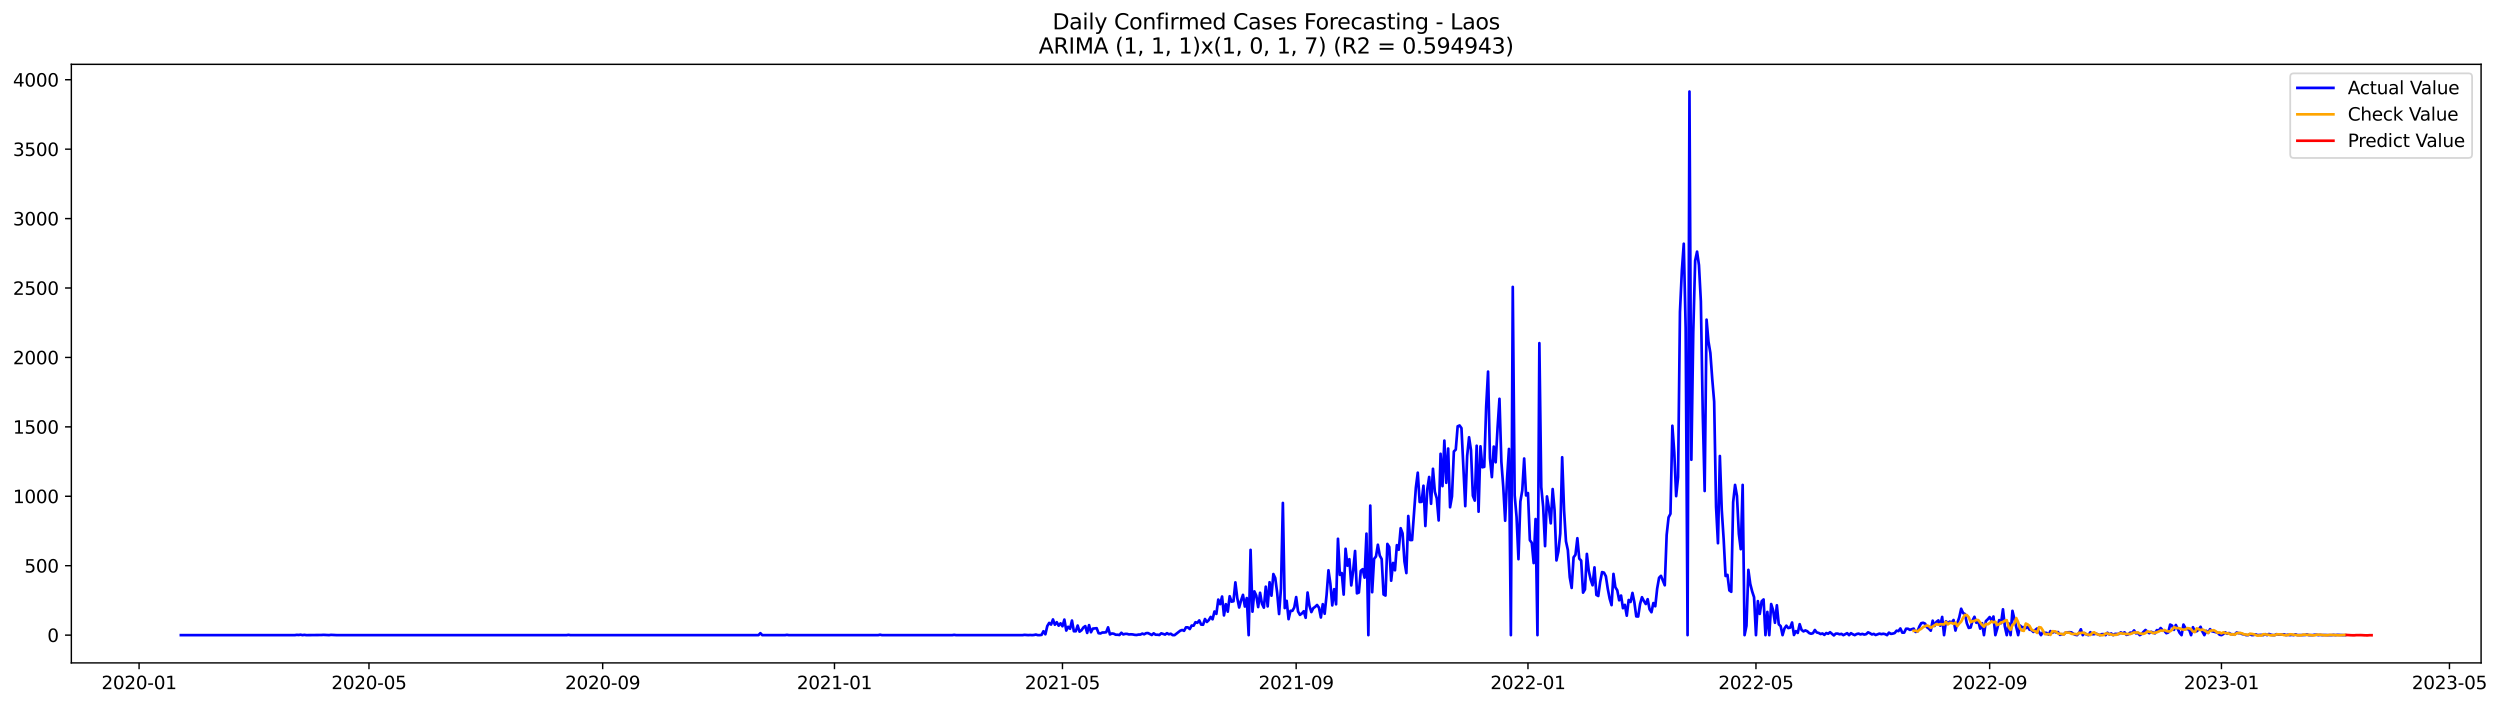 <?xml version="1.0" encoding="utf-8" standalone="no"?>
<!DOCTYPE svg PUBLIC "-//W3C//DTD SVG 1.1//EN"
  "http://www.w3.org/Graphics/SVG/1.1/DTD/svg11.dtd">
<svg xmlns:xlink="http://www.w3.org/1999/xlink" width="1389.361pt" height="392.274pt" viewBox="0 0 1389.361 392.274" xmlns="http://www.w3.org/2000/svg" version="1.1">
 <defs>
  <style type="text/css">*{stroke-linejoin: round; stroke-linecap: butt}</style>
 </defs>
 <g id="figure_1">
  <g id="patch_1">
   <path d="M 0 392.274 
L 1389.361 392.274 
L 1389.361 0 
L 0 0 
z
" style="fill: #ffffff"/>
  </g>
  <g id="axes_1">
   <g id="patch_2">
    <path d="M 39.65 368.396 
L 1378.85 368.396 
L 1378.85 35.755 
L 39.65 35.755 
z
" style="fill: #ffffff"/>
   </g>
   <g id="matplotlib.axis_1">
    <g id="xtick_1">
     <g id="line2d_1">
      <defs>
       <path id="m415e5d6020" d="M 0 0 
L 0 3.5 
" style="stroke: #000000; stroke-width: 0.8"/>
      </defs>
      <g>
       <use xlink:href="#m415e5d6020" x="77.293" y="368.396" style="stroke: #000000; stroke-width: 0.8"/>
      </g>
     </g>
     <g id="text_1">
      <!-- 2020-01 -->
      <g transform="translate(56.401 382.994)scale(0.1 -0.1)">
       <defs>
        <path id="DejaVuSans-32" d="M 1228 531 
L 3431 531 
L 3431 0 
L 469 0 
L 469 531 
Q 828 903 1448 1529 
Q 2069 2156 2228 2338 
Q 2531 2678 2651 2914 
Q 2772 3150 2772 3378 
Q 2772 3750 2511 3984 
Q 2250 4219 1831 4219 
Q 1534 4219 1204 4116 
Q 875 4013 500 3803 
L 500 4441 
Q 881 4594 1212 4672 
Q 1544 4750 1819 4750 
Q 2544 4750 2975 4387 
Q 3406 4025 3406 3419 
Q 3406 3131 3298 2873 
Q 3191 2616 2906 2266 
Q 2828 2175 2409 1742 
Q 1991 1309 1228 531 
z
" transform="scale(0.016)"/>
        <path id="DejaVuSans-30" d="M 2034 4250 
Q 1547 4250 1301 3770 
Q 1056 3291 1056 2328 
Q 1056 1369 1301 889 
Q 1547 409 2034 409 
Q 2525 409 2770 889 
Q 3016 1369 3016 2328 
Q 3016 3291 2770 3770 
Q 2525 4250 2034 4250 
z
M 2034 4750 
Q 2819 4750 3233 4129 
Q 3647 3509 3647 2328 
Q 3647 1150 3233 529 
Q 2819 -91 2034 -91 
Q 1250 -91 836 529 
Q 422 1150 422 2328 
Q 422 3509 836 4129 
Q 1250 4750 2034 4750 
z
" transform="scale(0.016)"/>
        <path id="DejaVuSans-2d" d="M 313 2009 
L 1997 2009 
L 1997 1497 
L 313 1497 
L 313 2009 
z
" transform="scale(0.016)"/>
        <path id="DejaVuSans-31" d="M 794 531 
L 1825 531 
L 1825 4091 
L 703 3866 
L 703 4441 
L 1819 4666 
L 2450 4666 
L 2450 531 
L 3481 531 
L 3481 0 
L 794 0 
L 794 531 
z
" transform="scale(0.016)"/>
       </defs>
       <use xlink:href="#DejaVuSans-32"/>
       <use xlink:href="#DejaVuSans-30" x="63.623"/>
       <use xlink:href="#DejaVuSans-32" x="127.246"/>
       <use xlink:href="#DejaVuSans-30" x="190.869"/>
       <use xlink:href="#DejaVuSans-2d" x="254.492"/>
       <use xlink:href="#DejaVuSans-30" x="290.576"/>
       <use xlink:href="#DejaVuSans-31" x="354.199"/>
      </g>
     </g>
    </g>
    <g id="xtick_2">
     <g id="line2d_2">
      <g>
       <use xlink:href="#m415e5d6020" x="205.057" y="368.396" style="stroke: #000000; stroke-width: 0.8"/>
      </g>
     </g>
     <g id="text_2">
      <!-- 2020-05 -->
      <g transform="translate(184.166 382.994)scale(0.1 -0.1)">
       <defs>
        <path id="DejaVuSans-35" d="M 691 4666 
L 3169 4666 
L 3169 4134 
L 1269 4134 
L 1269 2991 
Q 1406 3038 1543 3061 
Q 1681 3084 1819 3084 
Q 2600 3084 3056 2656 
Q 3513 2228 3513 1497 
Q 3513 744 3044 326 
Q 2575 -91 1722 -91 
Q 1428 -91 1123 -41 
Q 819 9 494 109 
L 494 744 
Q 775 591 1075 516 
Q 1375 441 1709 441 
Q 2250 441 2565 725 
Q 2881 1009 2881 1497 
Q 2881 1984 2565 2268 
Q 2250 2553 1709 2553 
Q 1456 2553 1204 2497 
Q 953 2441 691 2322 
L 691 4666 
z
" transform="scale(0.016)"/>
       </defs>
       <use xlink:href="#DejaVuSans-32"/>
       <use xlink:href="#DejaVuSans-30" x="63.623"/>
       <use xlink:href="#DejaVuSans-32" x="127.246"/>
       <use xlink:href="#DejaVuSans-30" x="190.869"/>
       <use xlink:href="#DejaVuSans-2d" x="254.492"/>
       <use xlink:href="#DejaVuSans-30" x="290.576"/>
       <use xlink:href="#DejaVuSans-35" x="354.199"/>
      </g>
     </g>
    </g>
    <g id="xtick_3">
     <g id="line2d_3">
      <g>
       <use xlink:href="#m415e5d6020" x="334.933" y="368.396" style="stroke: #000000; stroke-width: 0.8"/>
      </g>
     </g>
     <g id="text_3">
      <!-- 2020-09 -->
      <g transform="translate(314.041 382.994)scale(0.1 -0.1)">
       <defs>
        <path id="DejaVuSans-39" d="M 703 97 
L 703 672 
Q 941 559 1184 500 
Q 1428 441 1663 441 
Q 2288 441 2617 861 
Q 2947 1281 2994 2138 
Q 2813 1869 2534 1725 
Q 2256 1581 1919 1581 
Q 1219 1581 811 2004 
Q 403 2428 403 3163 
Q 403 3881 828 4315 
Q 1253 4750 1959 4750 
Q 2769 4750 3195 4129 
Q 3622 3509 3622 2328 
Q 3622 1225 3098 567 
Q 2575 -91 1691 -91 
Q 1453 -91 1209 -44 
Q 966 3 703 97 
z
M 1959 2075 
Q 2384 2075 2632 2365 
Q 2881 2656 2881 3163 
Q 2881 3666 2632 3958 
Q 2384 4250 1959 4250 
Q 1534 4250 1286 3958 
Q 1038 3666 1038 3163 
Q 1038 2656 1286 2365 
Q 1534 2075 1959 2075 
z
" transform="scale(0.016)"/>
       </defs>
       <use xlink:href="#DejaVuSans-32"/>
       <use xlink:href="#DejaVuSans-30" x="63.623"/>
       <use xlink:href="#DejaVuSans-32" x="127.246"/>
       <use xlink:href="#DejaVuSans-30" x="190.869"/>
       <use xlink:href="#DejaVuSans-2d" x="254.492"/>
       <use xlink:href="#DejaVuSans-30" x="290.576"/>
       <use xlink:href="#DejaVuSans-39" x="354.199"/>
      </g>
     </g>
    </g>
    <g id="xtick_4">
     <g id="line2d_4">
      <g>
       <use xlink:href="#m415e5d6020" x="463.753" y="368.396" style="stroke: #000000; stroke-width: 0.8"/>
      </g>
     </g>
     <g id="text_4">
      <!-- 2021-01 -->
      <g transform="translate(442.861 382.994)scale(0.1 -0.1)">
       <use xlink:href="#DejaVuSans-32"/>
       <use xlink:href="#DejaVuSans-30" x="63.623"/>
       <use xlink:href="#DejaVuSans-32" x="127.246"/>
       <use xlink:href="#DejaVuSans-31" x="190.869"/>
       <use xlink:href="#DejaVuSans-2d" x="254.492"/>
       <use xlink:href="#DejaVuSans-30" x="290.576"/>
       <use xlink:href="#DejaVuSans-31" x="354.199"/>
      </g>
     </g>
    </g>
    <g id="xtick_5">
     <g id="line2d_5">
      <g>
       <use xlink:href="#m415e5d6020" x="590.461" y="368.396" style="stroke: #000000; stroke-width: 0.8"/>
      </g>
     </g>
     <g id="text_5">
      <!-- 2021-05 -->
      <g transform="translate(569.57 382.994)scale(0.1 -0.1)">
       <use xlink:href="#DejaVuSans-32"/>
       <use xlink:href="#DejaVuSans-30" x="63.623"/>
       <use xlink:href="#DejaVuSans-32" x="127.246"/>
       <use xlink:href="#DejaVuSans-31" x="190.869"/>
       <use xlink:href="#DejaVuSans-2d" x="254.492"/>
       <use xlink:href="#DejaVuSans-30" x="290.576"/>
       <use xlink:href="#DejaVuSans-35" x="354.199"/>
      </g>
     </g>
    </g>
    <g id="xtick_6">
     <g id="line2d_6">
      <g>
       <use xlink:href="#m415e5d6020" x="720.337" y="368.396" style="stroke: #000000; stroke-width: 0.8"/>
      </g>
     </g>
     <g id="text_6">
      <!-- 2021-09 -->
      <g transform="translate(699.446 382.994)scale(0.1 -0.1)">
       <use xlink:href="#DejaVuSans-32"/>
       <use xlink:href="#DejaVuSans-30" x="63.623"/>
       <use xlink:href="#DejaVuSans-32" x="127.246"/>
       <use xlink:href="#DejaVuSans-31" x="190.869"/>
       <use xlink:href="#DejaVuSans-2d" x="254.492"/>
       <use xlink:href="#DejaVuSans-30" x="290.576"/>
       <use xlink:href="#DejaVuSans-39" x="354.199"/>
      </g>
     </g>
    </g>
    <g id="xtick_7">
     <g id="line2d_7">
      <g>
       <use xlink:href="#m415e5d6020" x="849.157" y="368.396" style="stroke: #000000; stroke-width: 0.8"/>
      </g>
     </g>
     <g id="text_7">
      <!-- 2022-01 -->
      <g transform="translate(828.266 382.994)scale(0.1 -0.1)">
       <use xlink:href="#DejaVuSans-32"/>
       <use xlink:href="#DejaVuSans-30" x="63.623"/>
       <use xlink:href="#DejaVuSans-32" x="127.246"/>
       <use xlink:href="#DejaVuSans-32" x="190.869"/>
       <use xlink:href="#DejaVuSans-2d" x="254.492"/>
       <use xlink:href="#DejaVuSans-30" x="290.576"/>
       <use xlink:href="#DejaVuSans-31" x="354.199"/>
      </g>
     </g>
    </g>
    <g id="xtick_8">
     <g id="line2d_8">
      <g>
       <use xlink:href="#m415e5d6020" x="975.865" y="368.396" style="stroke: #000000; stroke-width: 0.8"/>
      </g>
     </g>
     <g id="text_8">
      <!-- 2022-05 -->
      <g transform="translate(954.974 382.994)scale(0.1 -0.1)">
       <use xlink:href="#DejaVuSans-32"/>
       <use xlink:href="#DejaVuSans-30" x="63.623"/>
       <use xlink:href="#DejaVuSans-32" x="127.246"/>
       <use xlink:href="#DejaVuSans-32" x="190.869"/>
       <use xlink:href="#DejaVuSans-2d" x="254.492"/>
       <use xlink:href="#DejaVuSans-30" x="290.576"/>
       <use xlink:href="#DejaVuSans-35" x="354.199"/>
      </g>
     </g>
    </g>
    <g id="xtick_9">
     <g id="line2d_9">
      <g>
       <use xlink:href="#m415e5d6020" x="1105.741" y="368.396" style="stroke: #000000; stroke-width: 0.8"/>
      </g>
     </g>
     <g id="text_9">
      <!-- 2022-09 -->
      <g transform="translate(1084.85 382.994)scale(0.1 -0.1)">
       <use xlink:href="#DejaVuSans-32"/>
       <use xlink:href="#DejaVuSans-30" x="63.623"/>
       <use xlink:href="#DejaVuSans-32" x="127.246"/>
       <use xlink:href="#DejaVuSans-32" x="190.869"/>
       <use xlink:href="#DejaVuSans-2d" x="254.492"/>
       <use xlink:href="#DejaVuSans-30" x="290.576"/>
       <use xlink:href="#DejaVuSans-39" x="354.199"/>
      </g>
     </g>
    </g>
    <g id="xtick_10">
     <g id="line2d_10">
      <g>
       <use xlink:href="#m415e5d6020" x="1234.561" y="368.396" style="stroke: #000000; stroke-width: 0.8"/>
      </g>
     </g>
     <g id="text_10">
      <!-- 2023-01 -->
      <g transform="translate(1213.67 382.994)scale(0.1 -0.1)">
       <defs>
        <path id="DejaVuSans-33" d="M 2597 2516 
Q 3050 2419 3304 2112 
Q 3559 1806 3559 1356 
Q 3559 666 3084 287 
Q 2609 -91 1734 -91 
Q 1441 -91 1130 -33 
Q 819 25 488 141 
L 488 750 
Q 750 597 1062 519 
Q 1375 441 1716 441 
Q 2309 441 2620 675 
Q 2931 909 2931 1356 
Q 2931 1769 2642 2001 
Q 2353 2234 1838 2234 
L 1294 2234 
L 1294 2753 
L 1863 2753 
Q 2328 2753 2575 2939 
Q 2822 3125 2822 3475 
Q 2822 3834 2567 4026 
Q 2313 4219 1838 4219 
Q 1578 4219 1281 4162 
Q 984 4106 628 3988 
L 628 4550 
Q 988 4650 1302 4700 
Q 1616 4750 1894 4750 
Q 2613 4750 3031 4423 
Q 3450 4097 3450 3541 
Q 3450 3153 3228 2886 
Q 3006 2619 2597 2516 
z
" transform="scale(0.016)"/>
       </defs>
       <use xlink:href="#DejaVuSans-32"/>
       <use xlink:href="#DejaVuSans-30" x="63.623"/>
       <use xlink:href="#DejaVuSans-32" x="127.246"/>
       <use xlink:href="#DejaVuSans-33" x="190.869"/>
       <use xlink:href="#DejaVuSans-2d" x="254.492"/>
       <use xlink:href="#DejaVuSans-30" x="290.576"/>
       <use xlink:href="#DejaVuSans-31" x="354.199"/>
      </g>
     </g>
    </g>
    <g id="xtick_11">
     <g id="line2d_11">
      <g>
       <use xlink:href="#m415e5d6020" x="1361.269" y="368.396" style="stroke: #000000; stroke-width: 0.8"/>
      </g>
     </g>
     <g id="text_11">
      <!-- 2023-05 -->
      <g transform="translate(1340.378 382.994)scale(0.1 -0.1)">
       <use xlink:href="#DejaVuSans-32"/>
       <use xlink:href="#DejaVuSans-30" x="63.623"/>
       <use xlink:href="#DejaVuSans-32" x="127.246"/>
       <use xlink:href="#DejaVuSans-33" x="190.869"/>
       <use xlink:href="#DejaVuSans-2d" x="254.492"/>
       <use xlink:href="#DejaVuSans-30" x="290.576"/>
       <use xlink:href="#DejaVuSans-35" x="354.199"/>
      </g>
     </g>
    </g>
   </g>
   <g id="matplotlib.axis_2">
    <g id="ytick_1">
     <g id="line2d_12">
      <defs>
       <path id="m7c3f78ebb9" d="M 0 0 
L -3.5 0 
" style="stroke: #000000; stroke-width: 0.8"/>
      </defs>
      <g>
       <use xlink:href="#m7c3f78ebb9" x="39.65" y="352.971" style="stroke: #000000; stroke-width: 0.8"/>
      </g>
     </g>
     <g id="text_12">
      <!-- 0 -->
      <g transform="translate(26.288 356.77)scale(0.1 -0.1)">
       <use xlink:href="#DejaVuSans-30"/>
      </g>
     </g>
    </g>
    <g id="ytick_2">
     <g id="line2d_13">
      <g>
       <use xlink:href="#m7c3f78ebb9" x="39.65" y="314.389" style="stroke: #000000; stroke-width: 0.8"/>
      </g>
     </g>
     <g id="text_13">
      <!-- 500 -->
      <g transform="translate(13.562 318.188)scale(0.1 -0.1)">
       <use xlink:href="#DejaVuSans-35"/>
       <use xlink:href="#DejaVuSans-30" x="63.623"/>
       <use xlink:href="#DejaVuSans-30" x="127.246"/>
      </g>
     </g>
    </g>
    <g id="ytick_3">
     <g id="line2d_14">
      <g>
       <use xlink:href="#m7c3f78ebb9" x="39.65" y="275.807" style="stroke: #000000; stroke-width: 0.8"/>
      </g>
     </g>
     <g id="text_14">
      <!-- 1000 -->
      <g transform="translate(7.2 279.607)scale(0.1 -0.1)">
       <use xlink:href="#DejaVuSans-31"/>
       <use xlink:href="#DejaVuSans-30" x="63.623"/>
       <use xlink:href="#DejaVuSans-30" x="127.246"/>
       <use xlink:href="#DejaVuSans-30" x="190.869"/>
      </g>
     </g>
    </g>
    <g id="ytick_4">
     <g id="line2d_15">
      <g>
       <use xlink:href="#m7c3f78ebb9" x="39.65" y="237.226" style="stroke: #000000; stroke-width: 0.8"/>
      </g>
     </g>
     <g id="text_15">
      <!-- 1500 -->
      <g transform="translate(7.2 241.025)scale(0.1 -0.1)">
       <use xlink:href="#DejaVuSans-31"/>
       <use xlink:href="#DejaVuSans-35" x="63.623"/>
       <use xlink:href="#DejaVuSans-30" x="127.246"/>
       <use xlink:href="#DejaVuSans-30" x="190.869"/>
      </g>
     </g>
    </g>
    <g id="ytick_5">
     <g id="line2d_16">
      <g>
       <use xlink:href="#m7c3f78ebb9" x="39.65" y="198.644" style="stroke: #000000; stroke-width: 0.8"/>
      </g>
     </g>
     <g id="text_16">
      <!-- 2000 -->
      <g transform="translate(7.2 202.443)scale(0.1 -0.1)">
       <use xlink:href="#DejaVuSans-32"/>
       <use xlink:href="#DejaVuSans-30" x="63.623"/>
       <use xlink:href="#DejaVuSans-30" x="127.246"/>
       <use xlink:href="#DejaVuSans-30" x="190.869"/>
      </g>
     </g>
    </g>
    <g id="ytick_6">
     <g id="line2d_17">
      <g>
       <use xlink:href="#m7c3f78ebb9" x="39.65" y="160.062" style="stroke: #000000; stroke-width: 0.8"/>
      </g>
     </g>
     <g id="text_17">
      <!-- 2500 -->
      <g transform="translate(7.2 163.861)scale(0.1 -0.1)">
       <use xlink:href="#DejaVuSans-32"/>
       <use xlink:href="#DejaVuSans-35" x="63.623"/>
       <use xlink:href="#DejaVuSans-30" x="127.246"/>
       <use xlink:href="#DejaVuSans-30" x="190.869"/>
      </g>
     </g>
    </g>
    <g id="ytick_7">
     <g id="line2d_18">
      <g>
       <use xlink:href="#m7c3f78ebb9" x="39.65" y="121.48" style="stroke: #000000; stroke-width: 0.8"/>
      </g>
     </g>
     <g id="text_18">
      <!-- 3000 -->
      <g transform="translate(7.2 125.279)scale(0.1 -0.1)">
       <use xlink:href="#DejaVuSans-33"/>
       <use xlink:href="#DejaVuSans-30" x="63.623"/>
       <use xlink:href="#DejaVuSans-30" x="127.246"/>
       <use xlink:href="#DejaVuSans-30" x="190.869"/>
      </g>
     </g>
    </g>
    <g id="ytick_8">
     <g id="line2d_19">
      <g>
       <use xlink:href="#m7c3f78ebb9" x="39.65" y="82.898" style="stroke: #000000; stroke-width: 0.8"/>
      </g>
     </g>
     <g id="text_19">
      <!-- 3500 -->
      <g transform="translate(7.2 86.698)scale(0.1 -0.1)">
       <use xlink:href="#DejaVuSans-33"/>
       <use xlink:href="#DejaVuSans-35" x="63.623"/>
       <use xlink:href="#DejaVuSans-30" x="127.246"/>
       <use xlink:href="#DejaVuSans-30" x="190.869"/>
      </g>
     </g>
    </g>
    <g id="ytick_9">
     <g id="line2d_20">
      <g>
       <use xlink:href="#m7c3f78ebb9" x="39.65" y="44.317" style="stroke: #000000; stroke-width: 0.8"/>
      </g>
     </g>
     <g id="text_20">
      <!-- 4000 -->
      <g transform="translate(7.2 48.116)scale(0.1 -0.1)">
       <defs>
        <path id="DejaVuSans-34" d="M 2419 4116 
L 825 1625 
L 2419 1625 
L 2419 4116 
z
M 2253 4666 
L 3047 4666 
L 3047 1625 
L 3713 1625 
L 3713 1100 
L 3047 1100 
L 3047 0 
L 2419 0 
L 2419 1100 
L 313 1100 
L 313 1709 
L 2253 4666 
z
" transform="scale(0.016)"/>
       </defs>
       <use xlink:href="#DejaVuSans-34"/>
       <use xlink:href="#DejaVuSans-30" x="63.623"/>
       <use xlink:href="#DejaVuSans-30" x="127.246"/>
       <use xlink:href="#DejaVuSans-30" x="190.869"/>
      </g>
     </g>
    </g>
   </g>
   <g id="line2d_21">
    <path d="M 100.523 352.971 
L 163.877 352.971 
L 164.933 352.817 
L 165.989 352.894 
L 167.045 352.74 
L 168.1 352.971 
L 169.156 352.817 
L 170.212 352.971 
L 178.659 352.894 
L 179.715 352.817 
L 182.883 352.971 
L 183.939 352.817 
L 187.107 352.971 
L 314.871 352.971 
L 315.927 352.817 
L 316.983 352.971 
L 421.517 352.971 
L 422.573 351.891 
L 423.629 352.971 
L 436.299 352.971 
L 437.355 352.817 
L 438.411 352.971 
L 488.039 352.971 
L 489.095 352.74 
L 490.15 352.971 
L 529.219 352.971 
L 530.275 352.817 
L 531.331 352.971 
L 568.287 352.971 
L 569.343 352.817 
L 571.455 352.971 
L 572.511 352.894 
L 573.567 352.971 
L 574.623 352.894 
L 575.678 352.662 
L 576.734 352.971 
L 577.79 352.971 
L 578.846 352.817 
L 579.902 350.81 
L 580.958 352.508 
L 582.014 347.955 
L 583.07 346.181 
L 584.126 347.107 
L 585.182 344.252 
L 586.237 347.184 
L 587.293 345.795 
L 588.349 347.724 
L 589.405 346.412 
L 590.461 348.033 
L 591.517 344.329 
L 592.573 350.425 
L 593.629 348.341 
L 594.685 349.422 
L 595.741 344.869 
L 596.796 350.81 
L 597.852 350.81 
L 598.908 347.647 
L 599.964 351.042 
L 601.02 350.27 
L 602.076 348.727 
L 603.132 347.955 
L 604.188 351.736 
L 605.244 347.415 
L 606.3 351.351 
L 607.355 349.344 
L 609.467 349.113 
L 610.523 351.891 
L 611.579 352.045 
L 612.635 351.505 
L 613.691 351.505 
L 614.747 351.351 
L 615.803 348.65 
L 616.859 352.585 
L 617.915 352.045 
L 618.97 352.199 
L 620.026 352.74 
L 621.082 352.74 
L 622.138 352.894 
L 623.194 351.659 
L 624.25 352.585 
L 625.306 352.277 
L 626.362 352.277 
L 627.418 352.585 
L 628.474 352.508 
L 629.529 352.585 
L 630.585 352.817 
L 631.641 352.894 
L 632.697 352.662 
L 633.753 352.662 
L 634.809 352.122 
L 635.865 352.508 
L 636.921 351.891 
L 637.977 351.814 
L 640.088 352.894 
L 641.144 351.968 
L 642.2 352.74 
L 643.256 352.74 
L 644.312 352.894 
L 645.368 351.968 
L 647.48 352.662 
L 648.536 351.891 
L 649.592 352.508 
L 650.647 352.199 
L 651.703 352.971 
L 652.759 352.971 
L 655.927 350.502 
L 656.983 350.116 
L 658.039 350.579 
L 659.095 348.65 
L 660.151 348.65 
L 661.206 349.576 
L 662.262 347.647 
L 663.318 347.724 
L 664.374 345.795 
L 665.43 346.104 
L 666.486 344.792 
L 667.542 347.107 
L 668.598 347.184 
L 669.654 344.02 
L 670.71 345.641 
L 671.765 344.637 
L 672.821 342.863 
L 673.877 344.174 
L 674.933 339.853 
L 675.989 341.165 
L 677.045 333.217 
L 678.101 335.764 
L 679.157 331.52 
L 680.213 342.014 
L 681.269 335.764 
L 682.325 339.93 
L 683.38 331.365 
L 684.436 334.375 
L 685.492 334.143 
L 686.548 323.649 
L 687.604 332.368 
L 688.66 337.616 
L 689.716 333.68 
L 690.772 330.594 
L 691.828 337.075 
L 692.884 332.368 
L 693.939 352.971 
L 694.995 305.593 
L 696.051 339.93 
L 697.107 328.665 
L 698.163 330.979 
L 699.219 337.384 
L 700.275 329.436 
L 701.331 335.532 
L 702.387 337.693 
L 703.443 326.041 
L 704.498 336.998 
L 705.554 323.572 
L 706.61 331.057 
L 707.666 319.019 
L 708.722 321.257 
L 709.778 329.436 
L 710.834 341.242 
L 711.89 327.044 
L 712.946 279.511 
L 714.002 337.924 
L 715.057 333.912 
L 716.113 344.097 
L 717.169 339.467 
L 718.225 339.467 
L 719.281 337.616 
L 720.337 331.828 
L 721.393 339.853 
L 722.449 341.705 
L 723.505 340.934 
L 724.561 339.699 
L 725.616 343.326 
L 726.672 329.282 
L 727.728 336.69 
L 728.784 340.162 
L 729.84 338.001 
L 730.896 337.23 
L 731.952 336.227 
L 733.008 337.693 
L 734.064 343.171 
L 735.12 335.764 
L 736.175 341.088 
L 737.231 330.748 
L 738.287 316.936 
L 739.343 324.343 
L 740.399 336.458 
L 741.455 327.43 
L 742.511 335.841 
L 743.567 299.42 
L 744.623 319.482 
L 745.679 318.479 
L 746.735 330.439 
L 747.79 304.975 
L 748.846 314.389 
L 749.902 310.763 
L 750.958 325.346 
L 752.014 317.167 
L 753.07 306.21 
L 754.126 329.745 
L 755.182 329.282 
L 756.238 317.244 
L 757.294 316.318 
L 758.349 321.025 
L 759.405 296.564 
L 760.461 352.971 
L 761.517 280.977 
L 762.573 329.128 
L 763.629 310.608 
L 764.685 309.296 
L 765.741 302.738 
L 766.797 308.756 
L 767.853 310.685 
L 768.908 330.362 
L 769.964 330.979 
L 771.02 302.275 
L 772.076 303.972 
L 773.132 322.723 
L 774.188 312.846 
L 775.244 316.936 
L 776.3 302.969 
L 777.356 305.515 
L 778.412 293.555 
L 779.467 296.41 
L 780.523 312.074 
L 781.579 318.479 
L 782.635 286.765 
L 783.691 300.114 
L 784.747 300.114 
L 786.859 271.023 
L 787.915 262.69 
L 788.971 278.971 
L 790.026 278.894 
L 791.082 269.943 
L 792.138 292.32 
L 793.194 271.949 
L 794.25 265.082 
L 795.306 279.974 
L 796.362 260.529 
L 797.418 273.338 
L 798.474 276.965 
L 799.53 289.234 
L 800.585 252.195 
L 801.641 270.175 
L 802.697 244.865 
L 803.753 268.323 
L 804.809 249.263 
L 805.865 281.903 
L 806.921 275.885 
L 807.977 250.884 
L 809.033 249.88 
L 810.089 236.917 
L 811.145 236.454 
L 812.2 237.92 
L 814.312 281.286 
L 815.368 253.353 
L 816.424 243.013 
L 817.48 250.112 
L 818.536 275.499 
L 819.592 278.2 
L 820.648 247.72 
L 821.704 284.373 
L 822.759 248.029 
L 823.815 259.68 
L 824.871 259.449 
L 825.927 226.037 
L 826.983 206.515 
L 828.039 254.665 
L 829.095 265.159 
L 830.151 248.183 
L 831.207 256.902 
L 832.263 237.766 
L 833.318 221.639 
L 834.374 256.594 
L 835.43 270.637 
L 836.486 289.388 
L 837.542 265.931 
L 838.598 249.495 
L 839.654 352.971 
L 840.71 159.445 
L 841.766 275.267 
L 842.822 287.305 
L 843.877 310.763 
L 844.933 278.74 
L 845.989 272.567 
L 847.045 254.819 
L 848.101 275.344 
L 849.157 274.033 
L 850.213 300.191 
L 851.269 301.657 
L 852.325 312.923 
L 853.381 288.462 
L 854.436 352.971 
L 855.492 190.696 
L 856.548 270.715 
L 857.604 281.672 
L 858.66 303.509 
L 859.716 275.885 
L 860.772 282.289 
L 861.828 290.854 
L 862.884 271.795 
L 863.94 283.524 
L 864.995 311.457 
L 866.051 306.519 
L 867.107 296.41 
L 868.163 254.124 
L 869.219 283.447 
L 870.275 300.808 
L 871.331 305.747 
L 872.387 320.794 
L 873.443 326.735 
L 874.499 309.759 
L 875.555 308.293 
L 876.61 299.111 
L 877.666 310.454 
L 878.722 311.534 
L 879.778 329.359 
L 880.834 327.584 
L 881.89 307.83 
L 882.946 317.244 
L 884.002 322.106 
L 885.058 325.269 
L 886.114 315.315 
L 887.169 330.594 
L 888.225 331.211 
L 889.281 323.417 
L 890.337 317.939 
L 891.393 318.247 
L 892.449 320.254 
L 893.505 327.198 
L 894.561 332.677 
L 895.617 336.304 
L 896.673 318.942 
L 897.728 326.35 
L 898.784 328.047 
L 899.84 333.603 
L 900.896 330.979 
L 901.952 338.001 
L 903.008 336.149 
L 904.064 342.168 
L 905.12 333.449 
L 906.176 334.529 
L 907.232 329.513 
L 908.287 334.683 
L 909.343 342.554 
L 910.399 342.631 
L 911.455 335.686 
L 912.511 331.905 
L 913.567 333.989 
L 914.623 335.686 
L 915.679 332.986 
L 916.735 338.619 
L 917.791 340.239 
L 918.846 335.146 
L 919.902 336.921 
L 920.958 327.121 
L 922.014 321.102 
L 923.07 320.022 
L 925.182 325.269 
L 926.238 297.259 
L 927.294 287.536 
L 928.35 285.53 
L 929.405 236.608 
L 930.461 251.347 
L 931.517 275.73 
L 932.573 265.236 
L 933.629 173.334 
L 934.685 150.417 
L 935.741 135.447 
L 936.797 182.285 
L 937.853 352.971 
L 938.909 50.876 
L 939.965 255.513 
L 941.02 184.523 
L 942.076 144.861 
L 943.132 139.845 
L 944.188 147.33 
L 945.244 167.47 
L 946.3 230.049 
L 947.356 272.875 
L 948.412 177.655 
L 949.468 189.77 
L 950.524 196.175 
L 951.579 210.759 
L 952.635 223.259 
L 953.691 281.672 
L 954.747 301.889 
L 955.803 253.43 
L 956.859 283.447 
L 957.915 299.728 
L 958.971 320.099 
L 960.027 319.482 
L 961.083 328.124 
L 962.138 328.896 
L 963.194 279.048 
L 964.25 269.48 
L 965.306 275.576 
L 966.362 296.719 
L 967.418 305.207 
L 968.474 269.48 
L 969.53 352.971 
L 970.586 347.801 
L 971.642 316.704 
L 972.697 324.498 
L 973.753 328.665 
L 974.809 331.905 
L 975.865 352.971 
L 976.921 334.066 
L 977.977 341.165 
L 979.033 334.143 
L 980.089 333.14 
L 981.145 352.971 
L 982.201 340.085 
L 983.256 352.971 
L 984.312 335.686 
L 985.368 339.082 
L 986.424 346.104 
L 987.48 336.381 
L 988.536 346.952 
L 989.592 347.955 
L 990.648 352.971 
L 991.704 349.267 
L 992.76 347.724 
L 993.815 349.036 
L 994.871 348.804 
L 995.927 345.949 
L 996.983 352.894 
L 998.039 350.733 
L 999.095 351.736 
L 1000.151 346.875 
L 1001.207 350.039 
L 1002.263 350.888 
L 1003.319 350.348 
L 1004.374 350.81 
L 1005.43 351.814 
L 1006.486 352.199 
L 1007.542 351.891 
L 1008.598 350.116 
L 1009.654 351.505 
L 1010.71 351.736 
L 1011.766 352.354 
L 1012.822 352.045 
L 1013.878 352.817 
L 1014.934 351.814 
L 1015.989 352.199 
L 1017.045 351.351 
L 1019.157 353.125 
L 1020.213 352.122 
L 1021.269 352.122 
L 1022.325 352.508 
L 1023.381 352.277 
L 1024.437 352.971 
L 1026.548 351.891 
L 1027.604 352.971 
L 1028.66 351.891 
L 1029.716 352.508 
L 1030.772 352.971 
L 1031.828 352.354 
L 1032.884 352.122 
L 1033.94 352.585 
L 1034.996 352.277 
L 1036.052 352.662 
L 1037.107 352.431 
L 1038.163 351.428 
L 1039.219 351.891 
L 1040.275 352.585 
L 1041.331 352.277 
L 1042.387 352.894 
L 1044.499 352.122 
L 1045.555 352.431 
L 1046.611 352.199 
L 1047.666 352.431 
L 1048.722 352.971 
L 1049.778 351.582 
L 1050.834 352.277 
L 1051.89 352.122 
L 1052.946 351.814 
L 1054.002 350.502 
L 1055.058 350.733 
L 1056.114 349.267 
L 1057.17 351.582 
L 1058.225 351.582 
L 1059.281 349.422 
L 1060.337 349.422 
L 1061.393 350.039 
L 1063.505 349.344 
L 1064.561 351.196 
L 1065.617 350.965 
L 1066.673 348.187 
L 1067.729 346.335 
L 1068.784 346.104 
L 1069.84 346.566 
L 1070.896 348.573 
L 1071.952 349.344 
L 1073.008 350.502 
L 1074.064 344.946 
L 1075.12 347.878 
L 1076.176 345.563 
L 1077.232 344.792 
L 1078.288 347.724 
L 1079.344 342.863 
L 1080.399 352.971 
L 1081.455 345.255 
L 1082.511 346.412 
L 1083.567 345.486 
L 1084.623 346.026 
L 1085.679 344.56 
L 1086.735 350.425 
L 1087.791 346.258 
L 1088.847 343.094 
L 1089.903 338.31 
L 1090.958 340.702 
L 1092.014 341.242 
L 1093.07 346.412 
L 1094.126 348.959 
L 1095.182 348.727 
L 1096.238 344.792 
L 1097.294 342.785 
L 1098.35 346.104 
L 1099.406 345.255 
L 1100.462 349.344 
L 1101.517 346.335 
L 1102.573 352.971 
L 1103.629 345.178 
L 1104.685 344.174 
L 1105.741 342.94 
L 1106.797 344.946 
L 1107.853 342.631 
L 1108.909 352.971 
L 1109.965 349.267 
L 1111.021 344.637 
L 1112.076 346.335 
L 1113.132 338.619 
L 1114.188 348.187 
L 1115.244 352.971 
L 1116.3 346.412 
L 1117.356 352.971 
L 1118.412 339.467 
L 1121.58 352.971 
L 1122.635 347.647 
L 1123.691 348.573 
L 1124.747 348.573 
L 1125.803 349.113 
L 1126.859 348.341 
L 1127.915 349.962 
L 1128.971 350.116 
L 1130.027 351.196 
L 1131.083 350.116 
L 1132.139 349.267 
L 1133.194 351.273 
L 1134.25 352.971 
L 1135.306 351.273 
L 1136.362 351.659 
L 1137.418 351.736 
L 1138.474 352.662 
L 1139.53 350.733 
L 1140.586 351.659 
L 1141.642 350.965 
L 1142.698 351.505 
L 1143.754 351.273 
L 1144.809 352.817 
L 1145.865 352.431 
L 1146.921 352.508 
L 1147.977 351.505 
L 1150.089 351.351 
L 1151.145 351.428 
L 1152.201 352.199 
L 1153.257 352.74 
L 1154.313 352.971 
L 1155.368 351.814 
L 1156.424 349.73 
L 1157.48 352.971 
L 1158.536 351.814 
L 1159.592 352.662 
L 1160.648 352.971 
L 1161.704 351.351 
L 1162.76 352.431 
L 1163.816 352.431 
L 1164.872 352.122 
L 1166.983 352.971 
L 1168.039 352.431 
L 1169.095 352.431 
L 1170.151 352.971 
L 1171.207 351.659 
L 1172.263 352.585 
L 1173.319 352.045 
L 1174.375 352.971 
L 1175.431 352.277 
L 1177.542 352.354 
L 1178.598 351.428 
L 1179.654 352.045 
L 1180.71 351.428 
L 1181.766 352.817 
L 1182.822 352.508 
L 1183.878 351.582 
L 1184.934 351.736 
L 1185.99 350.348 
L 1187.045 351.968 
L 1188.101 351.736 
L 1189.157 352.971 
L 1190.213 352.354 
L 1191.269 351.119 
L 1192.325 350.116 
L 1194.437 351.891 
L 1195.493 351.119 
L 1197.604 351.968 
L 1198.66 350.193 
L 1199.716 350.425 
L 1200.772 349.036 
L 1201.828 350.193 
L 1202.884 350.656 
L 1203.94 351.891 
L 1204.996 351.505 
L 1206.052 347.107 
L 1207.108 347.647 
L 1208.164 350.039 
L 1209.219 347.338 
L 1211.331 351.736 
L 1212.387 352.971 
L 1213.443 347.107 
L 1214.499 348.959 
L 1215.555 349.653 
L 1216.611 349.807 
L 1217.667 352.971 
L 1218.723 348.573 
L 1219.778 350.81 
L 1220.834 350.81 
L 1221.89 349.885 
L 1222.946 348.341 
L 1224.002 351.042 
L 1225.058 352.971 
L 1226.114 350.579 
L 1227.17 351.736 
L 1228.226 349.653 
L 1229.282 350.81 
L 1232.449 351.582 
L 1233.505 352.74 
L 1234.561 352.971 
L 1235.617 352.354 
L 1236.673 351.428 
L 1237.729 352.199 
L 1238.785 351.814 
L 1239.841 352.431 
L 1241.952 352.585 
L 1243.008 351.505 
L 1244.064 351.891 
L 1245.12 351.891 
L 1246.176 352.431 
L 1247.232 352.585 
L 1248.288 352.971 
L 1249.344 352.971 
L 1250.4 352.431 
L 1251.455 352.971 
L 1252.511 352.894 
L 1253.567 352.508 
L 1254.623 352.971 
L 1256.735 352.817 
L 1257.791 352.971 
L 1258.847 352.431 
L 1259.903 352.971 
L 1260.959 352.354 
L 1262.014 352.74 
L 1263.07 352.971 
L 1264.126 352.971 
L 1265.182 352.431 
L 1266.238 352.662 
L 1268.35 352.662 
L 1269.406 352.508 
L 1270.462 352.971 
L 1271.518 352.74 
L 1272.574 352.971 
L 1273.629 352.817 
L 1274.685 352.971 
L 1275.741 352.508 
L 1276.797 352.971 
L 1281.021 352.894 
L 1282.077 352.585 
L 1283.133 352.971 
L 1285.244 352.971 
L 1286.3 352.74 
L 1287.356 352.74 
L 1288.412 352.971 
L 1289.468 352.817 
L 1290.524 352.971 
L 1291.58 352.894 
L 1293.692 352.971 
L 1295.803 352.971 
L 1296.859 352.817 
L 1297.915 352.971 
L 1298.971 352.817 
L 1302.139 352.971 
L 1303.195 352.971 
L 1303.195 352.971 
" clip-path="url(#p9910c25c79)" style="fill: none; stroke: #0000ff; stroke-width: 1.5; stroke-linecap: square"/>
   </g>
   <g id="line2d_22">
    <path d="M 1063.505 350.593 
L 1064.561 350.417 
L 1065.617 350.99 
L 1066.673 350.025 
L 1067.729 349.453 
L 1068.784 348.526 
L 1069.84 347.953 
L 1070.896 347.596 
L 1071.952 347.94 
L 1073.008 348.908 
L 1076.176 346.813 
L 1077.232 347.208 
L 1078.288 346.892 
L 1080.399 347.038 
L 1081.455 345.574 
L 1082.511 347.017 
L 1083.567 346.184 
L 1084.623 346.227 
L 1085.679 346.733 
L 1086.735 346.045 
L 1087.791 347.972 
L 1088.847 346.514 
L 1089.903 345.506 
L 1090.958 343.338 
L 1092.014 341.751 
L 1093.07 341.798 
L 1094.126 343.036 
L 1095.182 345.756 
L 1096.238 345.223 
L 1097.294 345.086 
L 1098.35 344.522 
L 1099.406 344.601 
L 1101.517 347.307 
L 1102.573 348.328 
L 1103.629 346.763 
L 1104.685 346.95 
L 1105.741 346.294 
L 1106.797 345.348 
L 1107.853 345.864 
L 1108.909 345.505 
L 1109.965 347.35 
L 1111.021 346.889 
L 1112.076 345.912 
L 1113.132 345.704 
L 1114.188 344.94 
L 1115.244 344.642 
L 1116.3 348.495 
L 1117.356 350.039 
L 1118.412 347.324 
L 1119.468 346.501 
L 1120.524 343.491 
L 1121.58 345.808 
L 1122.635 349.273 
L 1123.691 350.408 
L 1124.747 350.61 
L 1125.803 346.534 
L 1126.859 347.015 
L 1127.915 347.854 
L 1128.971 349.855 
L 1130.027 350.463 
L 1131.083 350.851 
L 1132.139 351.76 
L 1133.194 348.516 
L 1134.25 348.746 
L 1135.306 350.355 
L 1136.362 352.385 
L 1137.418 352.526 
L 1138.474 352.339 
L 1139.53 352.845 
L 1140.586 350.804 
L 1141.642 350.86 
L 1142.698 351.105 
L 1143.754 352.073 
L 1145.865 352.338 
L 1146.921 352.727 
L 1147.977 351.426 
L 1149.033 351.592 
L 1150.089 351.608 
L 1151.145 352.22 
L 1152.201 352.378 
L 1153.257 352.296 
L 1154.313 352.543 
L 1155.368 351.639 
L 1156.424 351.872 
L 1157.48 351.518 
L 1158.536 351.879 
L 1159.592 352.624 
L 1160.648 352.659 
L 1161.704 352.906 
L 1162.76 351.727 
L 1163.816 351.378 
L 1164.872 352.18 
L 1165.927 352.607 
L 1166.983 352.911 
L 1168.039 353.059 
L 1169.095 352.888 
L 1170.151 352.071 
L 1171.207 352.059 
L 1172.263 352.45 
L 1173.319 352.603 
L 1174.375 352.904 
L 1176.486 352.725 
L 1177.542 352.121 
L 1178.598 351.861 
L 1179.654 352.159 
L 1180.71 352.169 
L 1181.766 352.412 
L 1182.822 352.285 
L 1183.878 352.401 
L 1185.99 351.467 
L 1187.045 351.576 
L 1188.101 351.448 
L 1189.157 352.085 
L 1191.269 352.252 
L 1192.325 351.832 
L 1193.381 350.909 
L 1195.493 351.312 
L 1196.549 351.912 
L 1198.66 351.373 
L 1199.716 350.967 
L 1200.772 350.421 
L 1201.828 350.564 
L 1202.884 350.131 
L 1203.94 350.64 
L 1204.996 350.925 
L 1206.052 350.846 
L 1207.108 350.059 
L 1208.164 348.545 
L 1209.219 348.982 
L 1211.331 349.161 
L 1212.387 349.717 
L 1213.443 349.932 
L 1214.499 349.897 
L 1215.555 349.07 
L 1216.611 349.195 
L 1217.667 349.66 
L 1218.723 350.979 
L 1219.778 351.289 
L 1220.834 349.211 
L 1222.946 350.176 
L 1224.002 349.856 
L 1225.058 350.262 
L 1227.17 351.757 
L 1228.226 350.515 
L 1229.282 350.422 
L 1230.337 350.211 
L 1231.393 350.842 
L 1232.449 351.715 
L 1233.505 351.431 
L 1234.561 352.016 
L 1235.617 351.423 
L 1236.673 351.862 
L 1237.729 351.899 
L 1238.785 352.128 
L 1239.841 352.706 
L 1240.896 352.469 
L 1241.952 352.771 
L 1243.008 351.885 
L 1244.064 351.779 
L 1245.12 351.79 
L 1246.176 352.033 
L 1247.232 352.603 
L 1248.288 352.609 
L 1249.344 352.912 
L 1250.4 352.206 
L 1251.455 352.287 
L 1252.511 352.5 
L 1254.623 353.276 
L 1255.679 353.122 
L 1256.735 353.243 
L 1257.791 352.457 
L 1260.959 352.798 
L 1262.014 353.146 
L 1263.07 352.952 
L 1264.126 353.044 
L 1265.182 352.551 
L 1266.238 352.524 
L 1268.35 352.667 
L 1269.406 352.987 
L 1271.518 352.941 
L 1272.574 352.494 
L 1273.629 352.567 
L 1274.685 352.784 
L 1275.741 352.851 
L 1276.797 353.048 
L 1278.909 353.076 
L 1279.965 352.718 
L 1281.021 352.725 
L 1282.077 352.867 
L 1283.133 352.793 
L 1285.244 353.09 
L 1286.3 353.087 
L 1287.356 352.765 
L 1288.412 352.703 
L 1290.524 352.845 
L 1291.58 353.038 
L 1293.692 353.023 
L 1294.747 352.816 
L 1300.027 353.056 
L 1303.195 352.872 
L 1303.195 352.872 
" clip-path="url(#p9910c25c79)" style="fill: none; stroke: #ffa500; stroke-width: 1.5; stroke-linecap: square"/>
   </g>
   <g id="line2d_23">
    <path d="M 1304.251 352.896 
L 1305.306 352.947 
L 1306.362 353.021 
L 1307.418 353.062 
L 1308.474 353.07 
L 1309.53 352.962 
L 1310.586 352.982 
L 1311.642 352.955 
L 1312.698 352.99 
L 1313.754 353.058 
L 1314.81 353.093 
L 1315.865 353.101 
L 1316.921 353.005 
L 1317.977 353.022 
" clip-path="url(#p9910c25c79)" style="fill: none; stroke: #ff0000; stroke-width: 1.5; stroke-linecap: square"/>
   </g>
   <g id="patch_3">
    <path d="M 39.65 368.396 
L 39.65 35.755 
" style="fill: none; stroke: #000000; stroke-width: 0.8; stroke-linejoin: miter; stroke-linecap: square"/>
   </g>
   <g id="patch_4">
    <path d="M 1378.85 368.396 
L 1378.85 35.755 
" style="fill: none; stroke: #000000; stroke-width: 0.8; stroke-linejoin: miter; stroke-linecap: square"/>
   </g>
   <g id="patch_5">
    <path d="M 39.65 368.396 
L 1378.85 368.396 
" style="fill: none; stroke: #000000; stroke-width: 0.8; stroke-linejoin: miter; stroke-linecap: square"/>
   </g>
   <g id="patch_6">
    <path d="M 39.65 35.755 
L 1378.85 35.755 
" style="fill: none; stroke: #000000; stroke-width: 0.8; stroke-linejoin: miter; stroke-linecap: square"/>
   </g>
   <g id="text_21">
    <!-- Daily Confirmed Cases Forecasting - Laos -->
    <g transform="translate(584.933 16.318)scale(0.12 -0.12)">
     <defs>
      <path id="DejaVuSans-44" d="M 1259 4147 
L 1259 519 
L 2022 519 
Q 2988 519 3436 956 
Q 3884 1394 3884 2338 
Q 3884 3275 3436 3711 
Q 2988 4147 2022 4147 
L 1259 4147 
z
M 628 4666 
L 1925 4666 
Q 3281 4666 3915 4102 
Q 4550 3538 4550 2338 
Q 4550 1131 3912 565 
Q 3275 0 1925 0 
L 628 0 
L 628 4666 
z
" transform="scale(0.016)"/>
      <path id="DejaVuSans-61" d="M 2194 1759 
Q 1497 1759 1228 1600 
Q 959 1441 959 1056 
Q 959 750 1161 570 
Q 1363 391 1709 391 
Q 2188 391 2477 730 
Q 2766 1069 2766 1631 
L 2766 1759 
L 2194 1759 
z
M 3341 1997 
L 3341 0 
L 2766 0 
L 2766 531 
Q 2569 213 2275 61 
Q 1981 -91 1556 -91 
Q 1019 -91 701 211 
Q 384 513 384 1019 
Q 384 1609 779 1909 
Q 1175 2209 1959 2209 
L 2766 2209 
L 2766 2266 
Q 2766 2663 2505 2880 
Q 2244 3097 1772 3097 
Q 1472 3097 1187 3025 
Q 903 2953 641 2809 
L 641 3341 
Q 956 3463 1253 3523 
Q 1550 3584 1831 3584 
Q 2591 3584 2966 3190 
Q 3341 2797 3341 1997 
z
" transform="scale(0.016)"/>
      <path id="DejaVuSans-69" d="M 603 3500 
L 1178 3500 
L 1178 0 
L 603 0 
L 603 3500 
z
M 603 4863 
L 1178 4863 
L 1178 4134 
L 603 4134 
L 603 4863 
z
" transform="scale(0.016)"/>
      <path id="DejaVuSans-6c" d="M 603 4863 
L 1178 4863 
L 1178 0 
L 603 0 
L 603 4863 
z
" transform="scale(0.016)"/>
      <path id="DejaVuSans-79" d="M 2059 -325 
Q 1816 -950 1584 -1140 
Q 1353 -1331 966 -1331 
L 506 -1331 
L 506 -850 
L 844 -850 
Q 1081 -850 1212 -737 
Q 1344 -625 1503 -206 
L 1606 56 
L 191 3500 
L 800 3500 
L 1894 763 
L 2988 3500 
L 3597 3500 
L 2059 -325 
z
" transform="scale(0.016)"/>
      <path id="DejaVuSans-20" transform="scale(0.016)"/>
      <path id="DejaVuSans-43" d="M 4122 4306 
L 4122 3641 
Q 3803 3938 3442 4084 
Q 3081 4231 2675 4231 
Q 1875 4231 1450 3742 
Q 1025 3253 1025 2328 
Q 1025 1406 1450 917 
Q 1875 428 2675 428 
Q 3081 428 3442 575 
Q 3803 722 4122 1019 
L 4122 359 
Q 3791 134 3420 21 
Q 3050 -91 2638 -91 
Q 1578 -91 968 557 
Q 359 1206 359 2328 
Q 359 3453 968 4101 
Q 1578 4750 2638 4750 
Q 3056 4750 3426 4639 
Q 3797 4528 4122 4306 
z
" transform="scale(0.016)"/>
      <path id="DejaVuSans-6f" d="M 1959 3097 
Q 1497 3097 1228 2736 
Q 959 2375 959 1747 
Q 959 1119 1226 758 
Q 1494 397 1959 397 
Q 2419 397 2687 759 
Q 2956 1122 2956 1747 
Q 2956 2369 2687 2733 
Q 2419 3097 1959 3097 
z
M 1959 3584 
Q 2709 3584 3137 3096 
Q 3566 2609 3566 1747 
Q 3566 888 3137 398 
Q 2709 -91 1959 -91 
Q 1206 -91 779 398 
Q 353 888 353 1747 
Q 353 2609 779 3096 
Q 1206 3584 1959 3584 
z
" transform="scale(0.016)"/>
      <path id="DejaVuSans-6e" d="M 3513 2113 
L 3513 0 
L 2938 0 
L 2938 2094 
Q 2938 2591 2744 2837 
Q 2550 3084 2163 3084 
Q 1697 3084 1428 2787 
Q 1159 2491 1159 1978 
L 1159 0 
L 581 0 
L 581 3500 
L 1159 3500 
L 1159 2956 
Q 1366 3272 1645 3428 
Q 1925 3584 2291 3584 
Q 2894 3584 3203 3211 
Q 3513 2838 3513 2113 
z
" transform="scale(0.016)"/>
      <path id="DejaVuSans-66" d="M 2375 4863 
L 2375 4384 
L 1825 4384 
Q 1516 4384 1395 4259 
Q 1275 4134 1275 3809 
L 1275 3500 
L 2222 3500 
L 2222 3053 
L 1275 3053 
L 1275 0 
L 697 0 
L 697 3053 
L 147 3053 
L 147 3500 
L 697 3500 
L 697 3744 
Q 697 4328 969 4595 
Q 1241 4863 1831 4863 
L 2375 4863 
z
" transform="scale(0.016)"/>
      <path id="DejaVuSans-72" d="M 2631 2963 
Q 2534 3019 2420 3045 
Q 2306 3072 2169 3072 
Q 1681 3072 1420 2755 
Q 1159 2438 1159 1844 
L 1159 0 
L 581 0 
L 581 3500 
L 1159 3500 
L 1159 2956 
Q 1341 3275 1631 3429 
Q 1922 3584 2338 3584 
Q 2397 3584 2469 3576 
Q 2541 3569 2628 3553 
L 2631 2963 
z
" transform="scale(0.016)"/>
      <path id="DejaVuSans-6d" d="M 3328 2828 
Q 3544 3216 3844 3400 
Q 4144 3584 4550 3584 
Q 5097 3584 5394 3201 
Q 5691 2819 5691 2113 
L 5691 0 
L 5113 0 
L 5113 2094 
Q 5113 2597 4934 2840 
Q 4756 3084 4391 3084 
Q 3944 3084 3684 2787 
Q 3425 2491 3425 1978 
L 3425 0 
L 2847 0 
L 2847 2094 
Q 2847 2600 2669 2842 
Q 2491 3084 2119 3084 
Q 1678 3084 1418 2786 
Q 1159 2488 1159 1978 
L 1159 0 
L 581 0 
L 581 3500 
L 1159 3500 
L 1159 2956 
Q 1356 3278 1631 3431 
Q 1906 3584 2284 3584 
Q 2666 3584 2933 3390 
Q 3200 3197 3328 2828 
z
" transform="scale(0.016)"/>
      <path id="DejaVuSans-65" d="M 3597 1894 
L 3597 1613 
L 953 1613 
Q 991 1019 1311 708 
Q 1631 397 2203 397 
Q 2534 397 2845 478 
Q 3156 559 3463 722 
L 3463 178 
Q 3153 47 2828 -22 
Q 2503 -91 2169 -91 
Q 1331 -91 842 396 
Q 353 884 353 1716 
Q 353 2575 817 3079 
Q 1281 3584 2069 3584 
Q 2775 3584 3186 3129 
Q 3597 2675 3597 1894 
z
M 3022 2063 
Q 3016 2534 2758 2815 
Q 2500 3097 2075 3097 
Q 1594 3097 1305 2825 
Q 1016 2553 972 2059 
L 3022 2063 
z
" transform="scale(0.016)"/>
      <path id="DejaVuSans-64" d="M 2906 2969 
L 2906 4863 
L 3481 4863 
L 3481 0 
L 2906 0 
L 2906 525 
Q 2725 213 2448 61 
Q 2172 -91 1784 -91 
Q 1150 -91 751 415 
Q 353 922 353 1747 
Q 353 2572 751 3078 
Q 1150 3584 1784 3584 
Q 2172 3584 2448 3432 
Q 2725 3281 2906 2969 
z
M 947 1747 
Q 947 1113 1208 752 
Q 1469 391 1925 391 
Q 2381 391 2643 752 
Q 2906 1113 2906 1747 
Q 2906 2381 2643 2742 
Q 2381 3103 1925 3103 
Q 1469 3103 1208 2742 
Q 947 2381 947 1747 
z
" transform="scale(0.016)"/>
      <path id="DejaVuSans-73" d="M 2834 3397 
L 2834 2853 
Q 2591 2978 2328 3040 
Q 2066 3103 1784 3103 
Q 1356 3103 1142 2972 
Q 928 2841 928 2578 
Q 928 2378 1081 2264 
Q 1234 2150 1697 2047 
L 1894 2003 
Q 2506 1872 2764 1633 
Q 3022 1394 3022 966 
Q 3022 478 2636 193 
Q 2250 -91 1575 -91 
Q 1294 -91 989 -36 
Q 684 19 347 128 
L 347 722 
Q 666 556 975 473 
Q 1284 391 1588 391 
Q 1994 391 2212 530 
Q 2431 669 2431 922 
Q 2431 1156 2273 1281 
Q 2116 1406 1581 1522 
L 1381 1569 
Q 847 1681 609 1914 
Q 372 2147 372 2553 
Q 372 3047 722 3315 
Q 1072 3584 1716 3584 
Q 2034 3584 2315 3537 
Q 2597 3491 2834 3397 
z
" transform="scale(0.016)"/>
      <path id="DejaVuSans-46" d="M 628 4666 
L 3309 4666 
L 3309 4134 
L 1259 4134 
L 1259 2759 
L 3109 2759 
L 3109 2228 
L 1259 2228 
L 1259 0 
L 628 0 
L 628 4666 
z
" transform="scale(0.016)"/>
      <path id="DejaVuSans-63" d="M 3122 3366 
L 3122 2828 
Q 2878 2963 2633 3030 
Q 2388 3097 2138 3097 
Q 1578 3097 1268 2742 
Q 959 2388 959 1747 
Q 959 1106 1268 751 
Q 1578 397 2138 397 
Q 2388 397 2633 464 
Q 2878 531 3122 666 
L 3122 134 
Q 2881 22 2623 -34 
Q 2366 -91 2075 -91 
Q 1284 -91 818 406 
Q 353 903 353 1747 
Q 353 2603 823 3093 
Q 1294 3584 2113 3584 
Q 2378 3584 2631 3529 
Q 2884 3475 3122 3366 
z
" transform="scale(0.016)"/>
      <path id="DejaVuSans-74" d="M 1172 4494 
L 1172 3500 
L 2356 3500 
L 2356 3053 
L 1172 3053 
L 1172 1153 
Q 1172 725 1289 603 
Q 1406 481 1766 481 
L 2356 481 
L 2356 0 
L 1766 0 
Q 1100 0 847 248 
Q 594 497 594 1153 
L 594 3053 
L 172 3053 
L 172 3500 
L 594 3500 
L 594 4494 
L 1172 4494 
z
" transform="scale(0.016)"/>
      <path id="DejaVuSans-67" d="M 2906 1791 
Q 2906 2416 2648 2759 
Q 2391 3103 1925 3103 
Q 1463 3103 1205 2759 
Q 947 2416 947 1791 
Q 947 1169 1205 825 
Q 1463 481 1925 481 
Q 2391 481 2648 825 
Q 2906 1169 2906 1791 
z
M 3481 434 
Q 3481 -459 3084 -895 
Q 2688 -1331 1869 -1331 
Q 1566 -1331 1297 -1286 
Q 1028 -1241 775 -1147 
L 775 -588 
Q 1028 -725 1275 -790 
Q 1522 -856 1778 -856 
Q 2344 -856 2625 -561 
Q 2906 -266 2906 331 
L 2906 616 
Q 2728 306 2450 153 
Q 2172 0 1784 0 
Q 1141 0 747 490 
Q 353 981 353 1791 
Q 353 2603 747 3093 
Q 1141 3584 1784 3584 
Q 2172 3584 2450 3431 
Q 2728 3278 2906 2969 
L 2906 3500 
L 3481 3500 
L 3481 434 
z
" transform="scale(0.016)"/>
      <path id="DejaVuSans-4c" d="M 628 4666 
L 1259 4666 
L 1259 531 
L 3531 531 
L 3531 0 
L 628 0 
L 628 4666 
z
" transform="scale(0.016)"/>
     </defs>
     <use xlink:href="#DejaVuSans-44"/>
     <use xlink:href="#DejaVuSans-61" x="77.002"/>
     <use xlink:href="#DejaVuSans-69" x="138.281"/>
     <use xlink:href="#DejaVuSans-6c" x="166.064"/>
     <use xlink:href="#DejaVuSans-79" x="193.848"/>
     <use xlink:href="#DejaVuSans-20" x="253.027"/>
     <use xlink:href="#DejaVuSans-43" x="284.814"/>
     <use xlink:href="#DejaVuSans-6f" x="354.639"/>
     <use xlink:href="#DejaVuSans-6e" x="415.82"/>
     <use xlink:href="#DejaVuSans-66" x="479.199"/>
     <use xlink:href="#DejaVuSans-69" x="514.404"/>
     <use xlink:href="#DejaVuSans-72" x="542.188"/>
     <use xlink:href="#DejaVuSans-6d" x="581.551"/>
     <use xlink:href="#DejaVuSans-65" x="678.963"/>
     <use xlink:href="#DejaVuSans-64" x="740.486"/>
     <use xlink:href="#DejaVuSans-20" x="803.963"/>
     <use xlink:href="#DejaVuSans-43" x="835.75"/>
     <use xlink:href="#DejaVuSans-61" x="905.574"/>
     <use xlink:href="#DejaVuSans-73" x="966.854"/>
     <use xlink:href="#DejaVuSans-65" x="1018.953"/>
     <use xlink:href="#DejaVuSans-73" x="1080.477"/>
     <use xlink:href="#DejaVuSans-20" x="1132.576"/>
     <use xlink:href="#DejaVuSans-46" x="1164.363"/>
     <use xlink:href="#DejaVuSans-6f" x="1218.258"/>
     <use xlink:href="#DejaVuSans-72" x="1279.439"/>
     <use xlink:href="#DejaVuSans-65" x="1318.303"/>
     <use xlink:href="#DejaVuSans-63" x="1379.826"/>
     <use xlink:href="#DejaVuSans-61" x="1434.807"/>
     <use xlink:href="#DejaVuSans-73" x="1496.086"/>
     <use xlink:href="#DejaVuSans-74" x="1548.186"/>
     <use xlink:href="#DejaVuSans-69" x="1587.395"/>
     <use xlink:href="#DejaVuSans-6e" x="1615.178"/>
     <use xlink:href="#DejaVuSans-67" x="1678.557"/>
     <use xlink:href="#DejaVuSans-20" x="1742.033"/>
     <use xlink:href="#DejaVuSans-2d" x="1773.82"/>
     <use xlink:href="#DejaVuSans-20" x="1809.904"/>
     <use xlink:href="#DejaVuSans-4c" x="1841.691"/>
     <use xlink:href="#DejaVuSans-61" x="1897.404"/>
     <use xlink:href="#DejaVuSans-6f" x="1958.684"/>
     <use xlink:href="#DejaVuSans-73" x="2019.865"/>
    </g>
    <!-- ARIMA (1, 1, 1)x(1, 0, 1, 7) (R2 = 0.594943) -->
    <g transform="translate(577.266 29.756)scale(0.12 -0.12)">
     <defs>
      <path id="DejaVuSans-41" d="M 2188 4044 
L 1331 1722 
L 3047 1722 
L 2188 4044 
z
M 1831 4666 
L 2547 4666 
L 4325 0 
L 3669 0 
L 3244 1197 
L 1141 1197 
L 716 0 
L 50 0 
L 1831 4666 
z
" transform="scale(0.016)"/>
      <path id="DejaVuSans-52" d="M 2841 2188 
Q 3044 2119 3236 1894 
Q 3428 1669 3622 1275 
L 4263 0 
L 3584 0 
L 2988 1197 
Q 2756 1666 2539 1819 
Q 2322 1972 1947 1972 
L 1259 1972 
L 1259 0 
L 628 0 
L 628 4666 
L 2053 4666 
Q 2853 4666 3247 4331 
Q 3641 3997 3641 3322 
Q 3641 2881 3436 2590 
Q 3231 2300 2841 2188 
z
M 1259 4147 
L 1259 2491 
L 2053 2491 
Q 2509 2491 2742 2702 
Q 2975 2913 2975 3322 
Q 2975 3731 2742 3939 
Q 2509 4147 2053 4147 
L 1259 4147 
z
" transform="scale(0.016)"/>
      <path id="DejaVuSans-49" d="M 628 4666 
L 1259 4666 
L 1259 0 
L 628 0 
L 628 4666 
z
" transform="scale(0.016)"/>
      <path id="DejaVuSans-4d" d="M 628 4666 
L 1569 4666 
L 2759 1491 
L 3956 4666 
L 4897 4666 
L 4897 0 
L 4281 0 
L 4281 4097 
L 3078 897 
L 2444 897 
L 1241 4097 
L 1241 0 
L 628 0 
L 628 4666 
z
" transform="scale(0.016)"/>
      <path id="DejaVuSans-28" d="M 1984 4856 
Q 1566 4138 1362 3434 
Q 1159 2731 1159 2009 
Q 1159 1288 1364 580 
Q 1569 -128 1984 -844 
L 1484 -844 
Q 1016 -109 783 600 
Q 550 1309 550 2009 
Q 550 2706 781 3412 
Q 1013 4119 1484 4856 
L 1984 4856 
z
" transform="scale(0.016)"/>
      <path id="DejaVuSans-2c" d="M 750 794 
L 1409 794 
L 1409 256 
L 897 -744 
L 494 -744 
L 750 256 
L 750 794 
z
" transform="scale(0.016)"/>
      <path id="DejaVuSans-29" d="M 513 4856 
L 1013 4856 
Q 1481 4119 1714 3412 
Q 1947 2706 1947 2009 
Q 1947 1309 1714 600 
Q 1481 -109 1013 -844 
L 513 -844 
Q 928 -128 1133 580 
Q 1338 1288 1338 2009 
Q 1338 2731 1133 3434 
Q 928 4138 513 4856 
z
" transform="scale(0.016)"/>
      <path id="DejaVuSans-78" d="M 3513 3500 
L 2247 1797 
L 3578 0 
L 2900 0 
L 1881 1375 
L 863 0 
L 184 0 
L 1544 1831 
L 300 3500 
L 978 3500 
L 1906 2253 
L 2834 3500 
L 3513 3500 
z
" transform="scale(0.016)"/>
      <path id="DejaVuSans-37" d="M 525 4666 
L 3525 4666 
L 3525 4397 
L 1831 0 
L 1172 0 
L 2766 4134 
L 525 4134 
L 525 4666 
z
" transform="scale(0.016)"/>
      <path id="DejaVuSans-3d" d="M 678 2906 
L 4684 2906 
L 4684 2381 
L 678 2381 
L 678 2906 
z
M 678 1631 
L 4684 1631 
L 4684 1100 
L 678 1100 
L 678 1631 
z
" transform="scale(0.016)"/>
      <path id="DejaVuSans-2e" d="M 684 794 
L 1344 794 
L 1344 0 
L 684 0 
L 684 794 
z
" transform="scale(0.016)"/>
     </defs>
     <use xlink:href="#DejaVuSans-41"/>
     <use xlink:href="#DejaVuSans-52" x="68.408"/>
     <use xlink:href="#DejaVuSans-49" x="137.891"/>
     <use xlink:href="#DejaVuSans-4d" x="167.383"/>
     <use xlink:href="#DejaVuSans-41" x="253.662"/>
     <use xlink:href="#DejaVuSans-20" x="322.07"/>
     <use xlink:href="#DejaVuSans-28" x="353.857"/>
     <use xlink:href="#DejaVuSans-31" x="392.871"/>
     <use xlink:href="#DejaVuSans-2c" x="456.494"/>
     <use xlink:href="#DejaVuSans-20" x="488.281"/>
     <use xlink:href="#DejaVuSans-31" x="520.068"/>
     <use xlink:href="#DejaVuSans-2c" x="583.691"/>
     <use xlink:href="#DejaVuSans-20" x="615.479"/>
     <use xlink:href="#DejaVuSans-31" x="647.266"/>
     <use xlink:href="#DejaVuSans-29" x="710.889"/>
     <use xlink:href="#DejaVuSans-78" x="749.902"/>
     <use xlink:href="#DejaVuSans-28" x="809.082"/>
     <use xlink:href="#DejaVuSans-31" x="848.096"/>
     <use xlink:href="#DejaVuSans-2c" x="911.719"/>
     <use xlink:href="#DejaVuSans-20" x="943.506"/>
     <use xlink:href="#DejaVuSans-30" x="975.293"/>
     <use xlink:href="#DejaVuSans-2c" x="1038.916"/>
     <use xlink:href="#DejaVuSans-20" x="1070.703"/>
     <use xlink:href="#DejaVuSans-31" x="1102.49"/>
     <use xlink:href="#DejaVuSans-2c" x="1166.113"/>
     <use xlink:href="#DejaVuSans-20" x="1197.9"/>
     <use xlink:href="#DejaVuSans-37" x="1229.688"/>
     <use xlink:href="#DejaVuSans-29" x="1293.311"/>
     <use xlink:href="#DejaVuSans-20" x="1332.324"/>
     <use xlink:href="#DejaVuSans-28" x="1364.111"/>
     <use xlink:href="#DejaVuSans-52" x="1403.125"/>
     <use xlink:href="#DejaVuSans-32" x="1472.607"/>
     <use xlink:href="#DejaVuSans-20" x="1536.23"/>
     <use xlink:href="#DejaVuSans-3d" x="1568.018"/>
     <use xlink:href="#DejaVuSans-20" x="1651.807"/>
     <use xlink:href="#DejaVuSans-30" x="1683.594"/>
     <use xlink:href="#DejaVuSans-2e" x="1747.217"/>
     <use xlink:href="#DejaVuSans-35" x="1779.004"/>
     <use xlink:href="#DejaVuSans-39" x="1842.627"/>
     <use xlink:href="#DejaVuSans-34" x="1906.25"/>
     <use xlink:href="#DejaVuSans-39" x="1969.873"/>
     <use xlink:href="#DejaVuSans-34" x="2033.496"/>
     <use xlink:href="#DejaVuSans-33" x="2097.119"/>
     <use xlink:href="#DejaVuSans-29" x="2160.742"/>
    </g>
   </g>
   <g id="legend_1">
    <g id="patch_7">
     <path d="M 1274.77 87.79 
L 1371.85 87.79 
Q 1373.85 87.79 1373.85 85.79 
L 1373.85 42.755 
Q 1373.85 40.755 1371.85 40.755 
L 1274.77 40.755 
Q 1272.77 40.755 1272.77 42.755 
L 1272.77 85.79 
Q 1272.77 87.79 1274.77 87.79 
z
" style="fill: #ffffff; opacity: 0.8; stroke: #cccccc; stroke-linejoin: miter"/>
    </g>
    <g id="line2d_24">
     <path d="M 1276.77 48.854 
L 1286.77 48.854 
L 1296.77 48.854 
" style="fill: none; stroke: #0000ff; stroke-width: 1.5; stroke-linecap: square"/>
    </g>
    <g id="text_22">
     <!-- Actual Value -->
     <g transform="translate(1304.77 52.354)scale(0.1 -0.1)">
      <defs>
       <path id="DejaVuSans-75" d="M 544 1381 
L 544 3500 
L 1119 3500 
L 1119 1403 
Q 1119 906 1312 657 
Q 1506 409 1894 409 
Q 2359 409 2629 706 
Q 2900 1003 2900 1516 
L 2900 3500 
L 3475 3500 
L 3475 0 
L 2900 0 
L 2900 538 
Q 2691 219 2414 64 
Q 2138 -91 1772 -91 
Q 1169 -91 856 284 
Q 544 659 544 1381 
z
M 1991 3584 
L 1991 3584 
z
" transform="scale(0.016)"/>
       <path id="DejaVuSans-56" d="M 1831 0 
L 50 4666 
L 709 4666 
L 2188 738 
L 3669 4666 
L 4325 4666 
L 2547 0 
L 1831 0 
z
" transform="scale(0.016)"/>
      </defs>
      <use xlink:href="#DejaVuSans-41"/>
      <use xlink:href="#DejaVuSans-63" x="66.658"/>
      <use xlink:href="#DejaVuSans-74" x="121.639"/>
      <use xlink:href="#DejaVuSans-75" x="160.848"/>
      <use xlink:href="#DejaVuSans-61" x="224.227"/>
      <use xlink:href="#DejaVuSans-6c" x="285.506"/>
      <use xlink:href="#DejaVuSans-20" x="313.289"/>
      <use xlink:href="#DejaVuSans-56" x="345.076"/>
      <use xlink:href="#DejaVuSans-61" x="405.734"/>
      <use xlink:href="#DejaVuSans-6c" x="467.014"/>
      <use xlink:href="#DejaVuSans-75" x="494.797"/>
      <use xlink:href="#DejaVuSans-65" x="558.176"/>
     </g>
    </g>
    <g id="line2d_25">
     <path d="M 1276.77 63.532 
L 1286.77 63.532 
L 1296.77 63.532 
" style="fill: none; stroke: #ffa500; stroke-width: 1.5; stroke-linecap: square"/>
    </g>
    <g id="text_23">
     <!-- Check Value -->
     <g transform="translate(1304.77 67.032)scale(0.1 -0.1)">
      <defs>
       <path id="DejaVuSans-68" d="M 3513 2113 
L 3513 0 
L 2938 0 
L 2938 2094 
Q 2938 2591 2744 2837 
Q 2550 3084 2163 3084 
Q 1697 3084 1428 2787 
Q 1159 2491 1159 1978 
L 1159 0 
L 581 0 
L 581 4863 
L 1159 4863 
L 1159 2956 
Q 1366 3272 1645 3428 
Q 1925 3584 2291 3584 
Q 2894 3584 3203 3211 
Q 3513 2838 3513 2113 
z
" transform="scale(0.016)"/>
       <path id="DejaVuSans-6b" d="M 581 4863 
L 1159 4863 
L 1159 1991 
L 2875 3500 
L 3609 3500 
L 1753 1863 
L 3688 0 
L 2938 0 
L 1159 1709 
L 1159 0 
L 581 0 
L 581 4863 
z
" transform="scale(0.016)"/>
      </defs>
      <use xlink:href="#DejaVuSans-43"/>
      <use xlink:href="#DejaVuSans-68" x="69.824"/>
      <use xlink:href="#DejaVuSans-65" x="133.203"/>
      <use xlink:href="#DejaVuSans-63" x="194.727"/>
      <use xlink:href="#DejaVuSans-6b" x="249.707"/>
      <use xlink:href="#DejaVuSans-20" x="307.617"/>
      <use xlink:href="#DejaVuSans-56" x="339.404"/>
      <use xlink:href="#DejaVuSans-61" x="400.062"/>
      <use xlink:href="#DejaVuSans-6c" x="461.342"/>
      <use xlink:href="#DejaVuSans-75" x="489.125"/>
      <use xlink:href="#DejaVuSans-65" x="552.504"/>
     </g>
    </g>
    <g id="line2d_26">
     <path d="M 1276.77 78.21 
L 1286.77 78.21 
L 1296.77 78.21 
" style="fill: none; stroke: #ff0000; stroke-width: 1.5; stroke-linecap: square"/>
    </g>
    <g id="text_24">
     <!-- Predict Value -->
     <g transform="translate(1304.77 81.71)scale(0.1 -0.1)">
      <defs>
       <path id="DejaVuSans-50" d="M 1259 4147 
L 1259 2394 
L 2053 2394 
Q 2494 2394 2734 2622 
Q 2975 2850 2975 3272 
Q 2975 3691 2734 3919 
Q 2494 4147 2053 4147 
L 1259 4147 
z
M 628 4666 
L 2053 4666 
Q 2838 4666 3239 4311 
Q 3641 3956 3641 3272 
Q 3641 2581 3239 2228 
Q 2838 1875 2053 1875 
L 1259 1875 
L 1259 0 
L 628 0 
L 628 4666 
z
" transform="scale(0.016)"/>
      </defs>
      <use xlink:href="#DejaVuSans-50"/>
      <use xlink:href="#DejaVuSans-72" x="58.553"/>
      <use xlink:href="#DejaVuSans-65" x="97.416"/>
      <use xlink:href="#DejaVuSans-64" x="158.939"/>
      <use xlink:href="#DejaVuSans-69" x="222.416"/>
      <use xlink:href="#DejaVuSans-63" x="250.199"/>
      <use xlink:href="#DejaVuSans-74" x="305.18"/>
      <use xlink:href="#DejaVuSans-20" x="344.389"/>
      <use xlink:href="#DejaVuSans-56" x="376.176"/>
      <use xlink:href="#DejaVuSans-61" x="436.834"/>
      <use xlink:href="#DejaVuSans-6c" x="498.113"/>
      <use xlink:href="#DejaVuSans-75" x="525.896"/>
      <use xlink:href="#DejaVuSans-65" x="589.275"/>
     </g>
    </g>
   </g>
  </g>
 </g>
 <defs>
  <clipPath id="p9910c25c79">
   <rect x="39.65" y="35.755" width="1339.2" height="332.64"/>
  </clipPath>
 </defs>
</svg>
